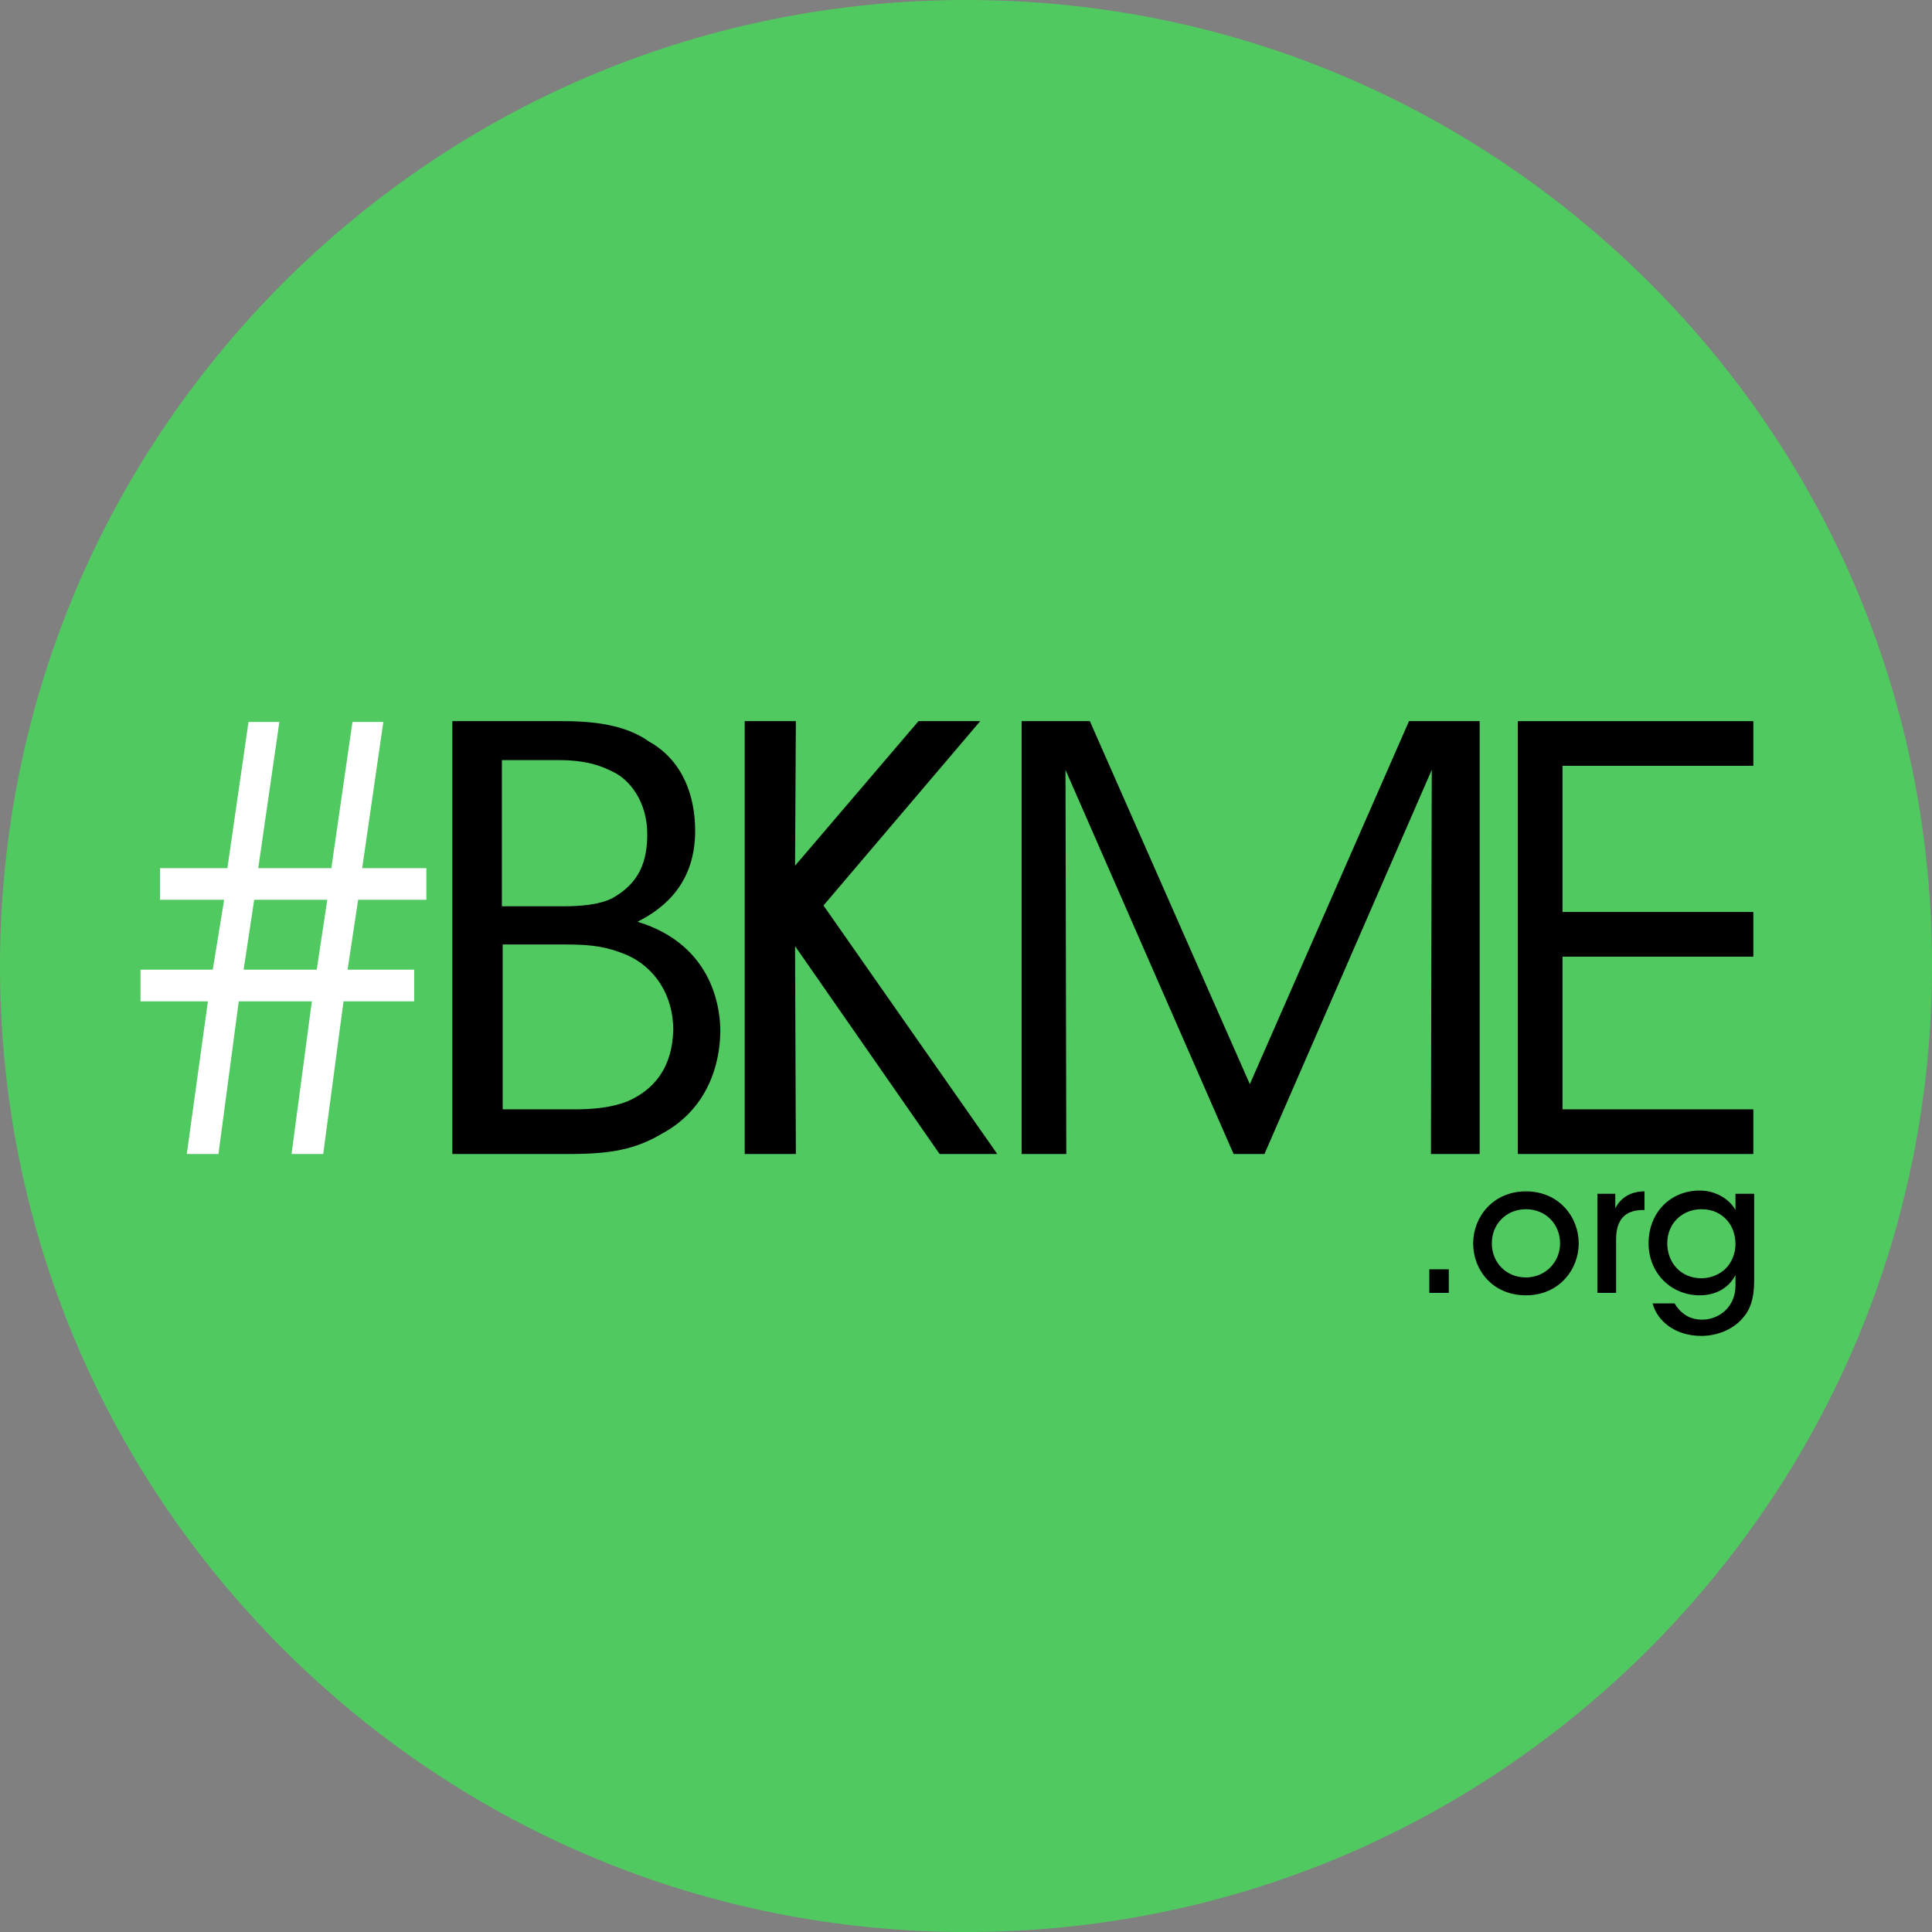 <?xml version="1.0" encoding="utf-8"?>
<!-- Generator: Adobe Illustrator 18.1.0, SVG Export Plug-In . SVG Version: 6.00 Build 0)  -->
<svg version="1.1" id="Layer_1" xmlns="http://www.w3.org/2000/svg" xmlns:xlink="http://www.w3.org/1999/xlink" x="0px" y="0px"
	 viewBox="0 0 237.9 237.9" enable-background="new 0 0 237.9 237.9" xml:space="preserve">
<rect x="0" y="0" width="237.9" height="237.9" fill="#808080" stroke="none"/>
<g>
	<path fill="#50C960" d="M119,237.9c-31.8,0-61.6-12.4-84.1-34.8C12.4,180.6,0,150.7,0,119c0-31.8,12.4-61.6,34.8-84.1
		C57.3,12.4,87.2,0,119,0c31.8,0,61.6,12.4,84.1,34.8c22.5,22.5,34.8,52.3,34.8,84.1c0,31.8-12.4,61.6-34.8,84.1
		C180.6,225.5,150.7,237.9,119,237.9z"/>
</g>
<g>
	<path d="M55.7,88.8h13.7c4.8,0,8.1,0.8,10.5,2.5c4.3,2.4,5.7,6.9,5.7,11c0,6.2-3.5,9.4-7.1,11.2c9.5,2.9,10.2,11,10.2,13.5
		c-0.1,5.7-2.7,10.2-7.2,12.6c-3.2,1.9-6.2,2.5-11.4,2.5H55.7V88.8z M61.9,111.6h7.3c2.4,0,4.6-0.2,6.2-1c3.4-1.9,4.3-4.6,4.3-7.9
		c0-3.9-2.1-6.7-4.3-7.7c-1.4-0.7-3.2-1.4-6.6-1.4h-7V111.6z M61.9,136.6h8.9c2.2,0,4.5-0.2,6.5-1c3.2-1.4,5.5-4.1,5.6-8.8
		c0-4.3-2.3-7.7-5.7-9.2c-2.4-1-4.2-1.3-7.5-1.3h-7.8V136.6z"/>
	<path d="M186.9,88.8h29v5.5h-23.5v18h23.5v5.5h-23.5v18.8h23.5v5.5h-29V88.8z"/>
	<path d="M172.8,110"/>
	<g>
		<path fill="#FFFFFF" d="M39.8,142.1h-3.9l2.5-18.8h-9l-2.5,18.8H23l2.6-18.8h-8.3v-3.9h8.9l1.4-8.6h-7.9v-3.9H28l2.6-18h3.8
			l-2.6,18h9l2.6-18h3.8l-2.6,18h7.9v3.9h-8.4l-1.3,8.6H51v3.9h-8.7L39.8,142.1z M40.3,110.8h-9l-1.3,8.6h9L40.3,110.8z"/>
	</g>
	<g>
		<path d="M125.8,142.1V88.8h8.4l19.7,44.7l19.6-44.7h8.7v53.3h-6l0.1-47.3l-20.6,47.3h-3.8l-20.7-47.3l0.1,47.3H125.8z"/>
	</g>
	<polygon points="122.8,142.1 101.4,111.5 120.7,88.8 113.1,88.8 97.9,106.6 98,88.8 91.7,88.8 91.7,142.1 98,142.1 97.9,116.5 
		115.7,142.1 	"/>
</g>
<g>
	<path d="M178.5,159.2H176v-2.9h2.4V159.2z"/>
	<path d="M181.4,153.1c0-3.2,2.4-6.4,6.5-6.4c4.1,0,6.5,3.2,6.5,6.4s-2.4,6.4-6.5,6.4C183.8,159.5,181.4,156.4,181.4,153.1
		L181.4,153.1z M183.7,153.1c0,2.4,1.8,4.2,4.2,4.2c2.3,0,4.2-1.8,4.2-4.2s-1.8-4.2-4.2-4.2C185.5,148.9,183.7,150.7,183.7,153.1
		L183.7,153.1z"/>
	<path d="M196.7,147h2.2v1.8c0.7-1.4,2-2.1,3.6-2.1v2.3h-0.2c-2.2,0-3.3,1.2-3.3,3.6v6.6h-2.3V147z"/>
	<path d="M216,157.8c0,2.1-0.5,3.5-1.4,4.5c-1.1,1.3-3,2.2-5.1,2.2c-3.4,0-5.5-2-6-4h2.7c0.3,0.5,0.7,1,1.3,1.4
		c0.7,0.5,1.6,0.6,2.1,0.6c2,0,4.1-1.5,4.1-4.2v-1.3c-0.7,1.4-2.2,2.5-4.4,2.5c-3.6,0-6.3-2.8-6.3-6.4c0-3.8,2.7-6.5,6.3-6.5
		c2,0,3.7,1.1,4.4,2.4V147h2.3V157.8z M205.3,153.1c0,2.3,1.6,4.3,4.2,4.3c1.2,0,2.3-0.5,3-1.2c0.7-0.7,1.2-1.8,1.2-3
		c0-1-0.3-2.1-1-2.9c-0.7-0.8-1.7-1.4-3.2-1.4C207.2,148.9,205.3,150.6,205.3,153.1L205.3,153.1z"/>
</g>
</svg>
